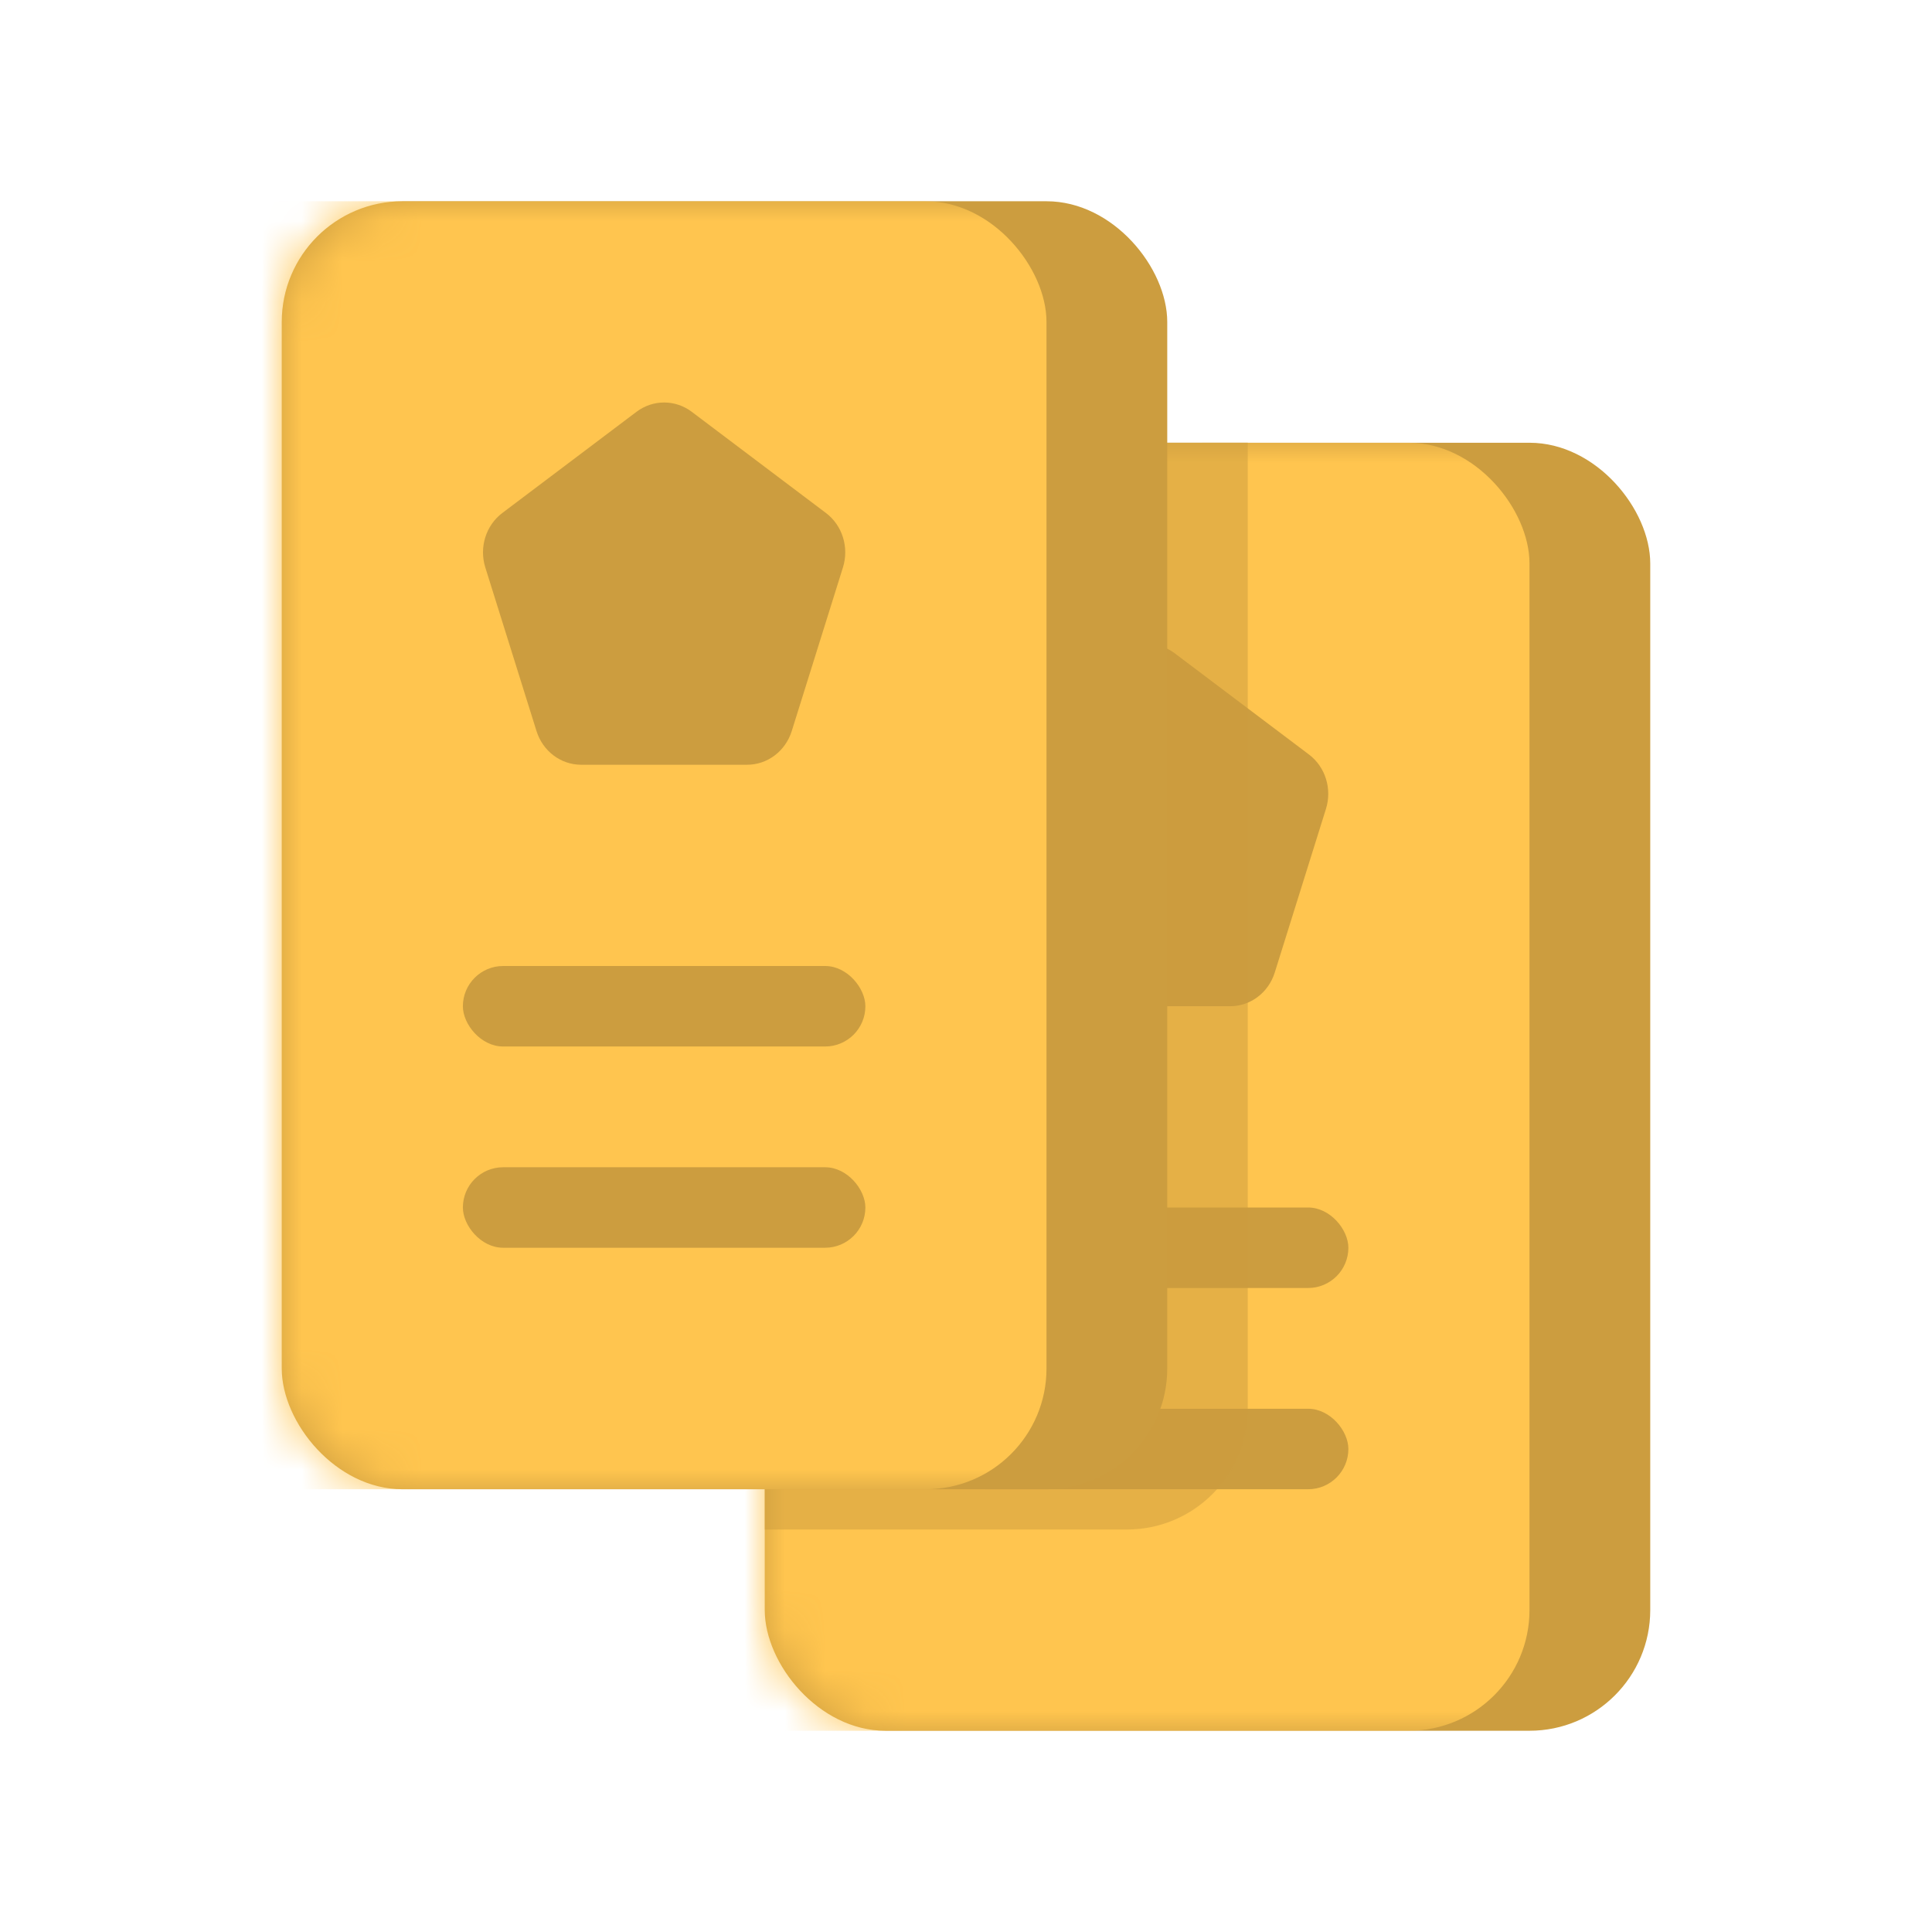 <svg width="48" height="48" viewBox="0 0 48 48" fill="none" xmlns="http://www.w3.org/2000/svg">
<g id="icon product/Sub-Menu/Cicil Emas/1.Cicil Logam Mulia">
<g id="Group 2 Copy">
<rect id="Rectangle" x="19" y="11" width="22" height="32" rx="3" fill="#CC9D3F"/>
<mask id="mask0_0_10922" style="mask-type:alpha" maskUnits="userSpaceOnUse" x="19" y="11" width="22" height="32">
<rect id="Rectangle_2" x="19" y="11" width="22" height="32" rx="3" fill="white"/>
</mask>
<g mask="url(#mask0_0_10922)">
<rect id="Rectangle_3" x="16" y="11" width="22" height="32" rx="3" fill="#FFC54F"/>
<path id="Stroke 9" fill-rule="evenodd" clip-rule="evenodd" d="M27.815 16.23L24.48 18.745C24.072 19.052 23.901 19.599 24.057 20.097L25.33 24.165C25.487 24.664 25.934 25 26.439 25H30.561C31.066 25 31.513 24.664 31.67 24.165L32.943 20.097C33.099 19.599 32.928 19.052 32.52 18.745L29.185 16.23C28.777 15.923 28.223 15.923 27.815 16.23Z" fill="#CC9D3F"/>
<rect id="Rectangle_4" x="23.5" y="35" width="10" height="2" rx="1" fill="#CC9D3F"/>
<rect id="Rectangle_5" x="23.5" y="30" width="10" height="2" rx="1" fill="#CC9D3F"/>
</g>
</g>
<g id="Group 2">
<path id="Rectangle_6" opacity="0.5" fill-rule="evenodd" clip-rule="evenodd" d="M27 11L31 10.996V35C31 36.657 29.657 38 28 38H19V35L27 11Z" fill="#CC9D3F"/>
<rect id="Rectangle_7" x="7" y="5" width="22" height="32" rx="3" fill="#CC9D3F"/>
<mask id="mask1_0_10922" style="mask-type:alpha" maskUnits="userSpaceOnUse" x="7" y="5" width="22" height="32">
<rect id="Rectangle_8" x="7" y="5" width="22" height="32" rx="3" fill="white"/>
</mask>
<g mask="url(#mask1_0_10922)">
<rect id="Rectangle_9" x="4" y="5" width="22" height="32" rx="3" fill="#FFC54F"/>
<path id="Stroke 9_2" fill-rule="evenodd" clip-rule="evenodd" d="M15.815 10.23L12.48 12.745C12.072 13.052 11.901 13.599 12.057 14.097L13.33 18.165C13.487 18.664 13.934 19 14.439 19H18.561C19.066 19 19.513 18.664 19.67 18.165L20.943 14.097C21.099 13.599 20.928 13.052 20.52 12.745L17.185 10.23C16.777 9.923 16.223 9.923 15.815 10.23Z" fill="#CC9D3F"/>
<rect id="Rectangle_10" x="11.5" y="29" width="10" height="2" rx="1" fill="#CC9D3F"/>
<rect id="Rectangle_11" x="11.5" y="24" width="10" height="2" rx="1" fill="#CC9D3F"/>
</g>
</g>
</g>
</svg>
